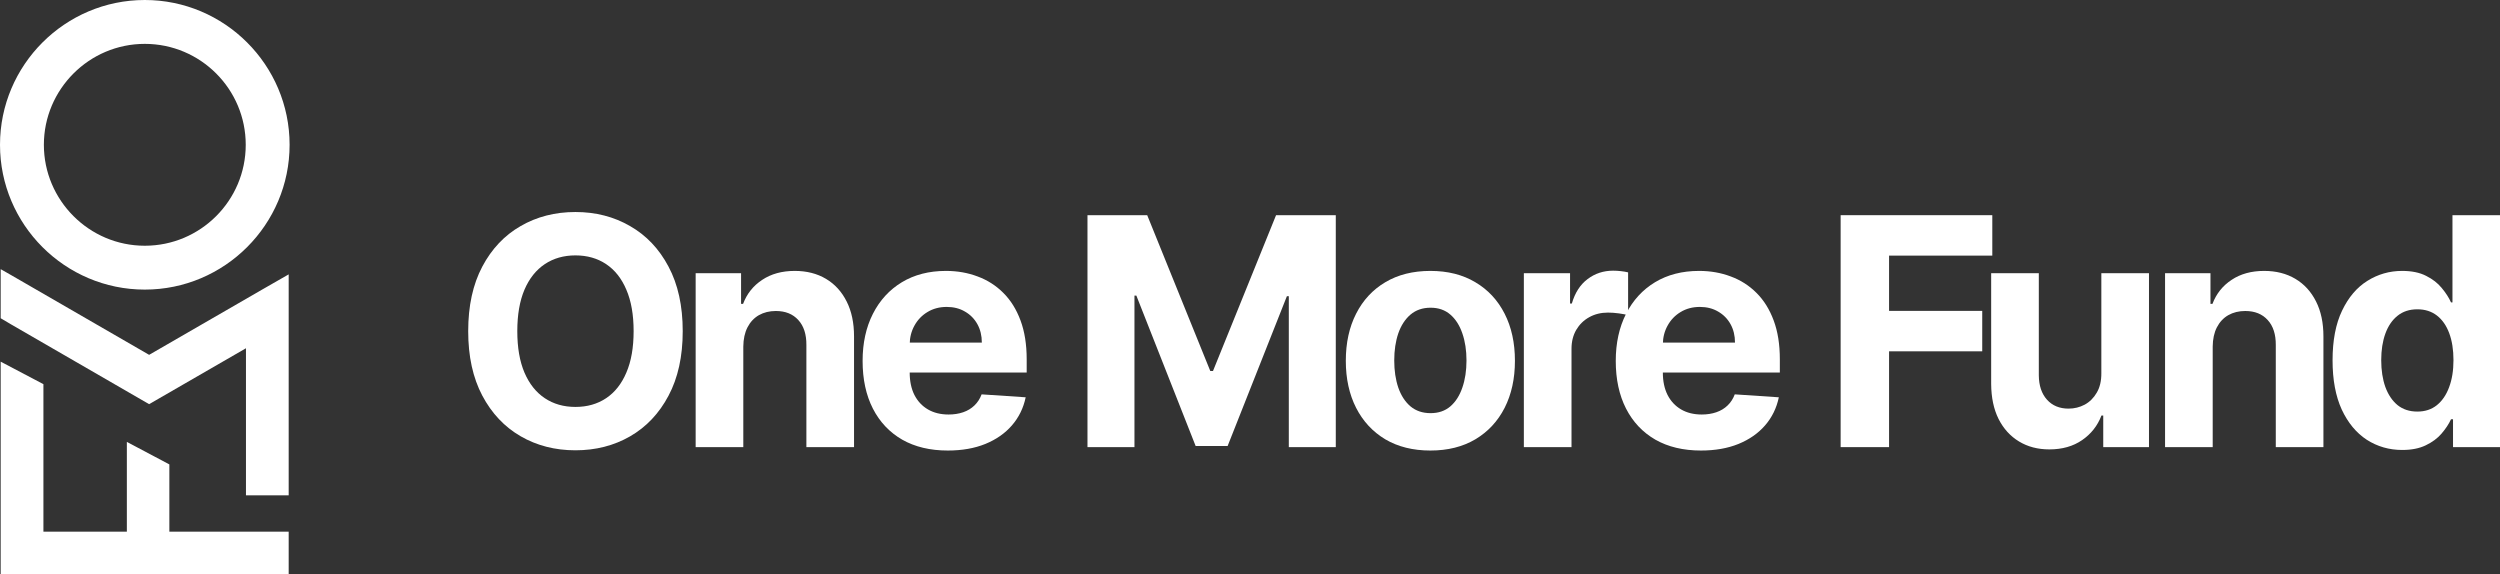<svg width="283" height="65" viewBox="0 0 283 65" fill="none" xmlns="http://www.w3.org/2000/svg">
	<rect x="0" y="0" width="283" height="65" fill="#333333" stroke="none"/>
	<path fill-rule="evenodd" clip-rule="evenodd" d="M16.391 32.783C25.423 32.783 32.783 25.424 32.783 16.391C32.783 7.359 25.423 0 16.391 0C7.36 0 0 7.359 0 16.391C0 25.424 7.36 32.783 16.391 32.783ZM16.391 4.966C22.697 4.966 27.817 10.087 27.817 16.391C27.817 22.696 22.697 27.817 16.391 27.817C10.086 27.817 4.966 22.67 4.966 16.391C4.966 10.113 10.086 4.966 16.391 4.966ZM19.171 52.571L14.36 50.023V60.188H4.915V43.488L0.077 40.94V65H4.143H4.915H32.679V60.188H19.171V52.571ZM16.881 45.752L1.209 36.694L0.077 36.025V30.467L1.339 31.188L16.881 40.168L29.67 32.783L32.679 31.059V56.071H27.843V39.422L16.881 45.752Z" fill="white"/>
	<path d="M77.284 37.487C77.284 40.35 76.748 42.786 75.676 44.795C74.613 46.803 73.161 48.338 71.321 49.397C69.489 50.449 67.43 50.974 65.142 50.974C62.838 50.974 60.77 50.444 58.938 49.385C57.106 48.325 55.659 46.791 54.595 44.782C53.532 42.773 53 40.342 53 37.487C53 34.624 53.532 32.188 54.595 30.18C55.659 28.171 57.106 26.641 58.938 25.59C60.77 24.53 62.838 24 65.142 24C67.43 24 69.489 24.53 71.321 25.59C73.161 26.641 74.613 28.171 75.676 30.18C76.748 32.188 77.284 34.624 77.284 37.487ZM71.726 37.487C71.726 35.633 71.452 34.068 70.903 32.795C70.363 31.521 69.599 30.556 68.611 29.897C67.624 29.239 66.467 28.91 65.142 28.91C63.817 28.91 62.661 29.239 61.673 29.897C60.685 30.556 59.917 31.521 59.369 32.795C58.828 34.068 58.558 35.633 58.558 37.487C58.558 39.342 58.828 40.906 59.369 42.179C59.917 43.453 60.685 44.419 61.673 45.077C62.661 45.735 63.817 46.064 65.142 46.064C66.467 46.064 67.624 45.735 68.611 45.077C69.599 44.419 70.363 43.453 70.903 42.179C71.452 40.906 71.726 39.342 71.726 37.487Z" fill="white"/>
	<path d="M84.142 39.231V50.615H78.748V30.923H83.889V34.397H84.117C84.547 33.252 85.269 32.346 86.282 31.68C87.295 31.004 88.523 30.667 89.966 30.667C91.317 30.667 92.494 30.966 93.499 31.564C94.503 32.162 95.284 33.017 95.841 34.128C96.398 35.231 96.677 36.547 96.677 38.077V50.615H91.283V39.051C91.292 37.846 90.988 36.906 90.371 36.231C89.755 35.547 88.907 35.205 87.827 35.205C87.101 35.205 86.459 35.363 85.902 35.679C85.353 35.996 84.923 36.457 84.611 37.064C84.307 37.662 84.151 38.385 84.142 39.231Z" fill="white"/>
	<path d="M107.295 51C105.295 51 103.573 50.59 102.129 49.769C100.694 48.94 99.588 47.769 98.812 46.256C98.035 44.735 97.647 42.936 97.647 40.859C97.647 38.833 98.035 37.056 98.812 35.526C99.588 33.996 100.682 32.803 102.091 31.949C103.509 31.094 105.172 30.667 107.08 30.667C108.363 30.667 109.557 30.876 110.663 31.295C111.777 31.705 112.748 32.325 113.575 33.154C114.411 33.983 115.061 35.026 115.525 36.282C115.989 37.53 116.221 38.992 116.221 40.667V42.167H99.799V38.782H111.144C111.144 37.996 110.975 37.299 110.638 36.692C110.3 36.086 109.832 35.611 109.232 35.269C108.641 34.919 107.953 34.744 107.168 34.744C106.35 34.744 105.624 34.936 104.991 35.321C104.366 35.697 103.876 36.205 103.522 36.846C103.167 37.479 102.986 38.184 102.978 38.962V42.179C102.978 43.154 103.155 43.996 103.509 44.705C103.872 45.414 104.383 45.962 105.041 46.346C105.7 46.731 106.48 46.923 107.384 46.923C107.983 46.923 108.532 46.838 109.03 46.667C109.528 46.496 109.954 46.239 110.308 45.897C110.663 45.556 110.933 45.137 111.119 44.641L116.107 44.974C115.854 46.188 115.335 47.248 114.55 48.154C113.773 49.051 112.769 49.752 111.537 50.256C110.313 50.752 108.899 51 107.295 51Z" fill="white"/>
	<path d="M123.103 24.359H129.864L137.005 42H137.309L144.45 24.359H151.211V50.615H145.893V33.526H145.678L138.967 50.487H135.346L128.636 33.462H128.421V50.615H123.103V24.359Z" fill="white"/>
	<path d="M161.918 51C159.951 51 158.25 50.577 156.815 49.731C155.389 48.876 154.287 47.688 153.511 46.167C152.734 44.637 152.346 42.863 152.346 40.846C152.346 38.812 152.734 37.034 153.511 35.513C154.287 33.983 155.389 32.795 156.815 31.949C158.25 31.094 159.951 30.667 161.918 30.667C163.884 30.667 165.581 31.094 167.008 31.949C168.443 32.795 169.548 33.983 170.325 35.513C171.101 37.034 171.49 38.812 171.49 40.846C171.49 42.863 171.101 44.637 170.325 46.167C169.548 47.688 168.443 48.876 167.008 49.731C165.581 50.577 163.884 51 161.918 51ZM161.943 46.769C162.838 46.769 163.585 46.513 164.184 46C164.783 45.479 165.235 44.769 165.539 43.872C165.851 42.974 166.007 41.953 166.007 40.808C166.007 39.662 165.851 38.641 165.539 37.744C165.235 36.846 164.783 36.137 164.184 35.615C163.585 35.094 162.838 34.833 161.943 34.833C161.04 34.833 160.28 35.094 159.664 35.615C159.056 36.137 158.596 36.846 158.284 37.744C157.98 38.641 157.828 39.662 157.828 40.808C157.828 41.953 157.98 42.974 158.284 43.872C158.596 44.769 159.056 45.479 159.664 46C160.28 46.513 161.04 46.769 161.943 46.769Z" fill="white"/>
	<path d="M172.501 50.615V30.923H177.73V34.359H177.933C178.287 33.137 178.882 32.214 179.718 31.59C180.554 30.957 181.516 30.641 182.605 30.641C182.875 30.641 183.166 30.658 183.478 30.692C183.791 30.727 184.065 30.773 184.301 30.833V35.679C184.048 35.603 183.698 35.534 183.251 35.474C182.803 35.414 182.394 35.385 182.022 35.385C181.229 35.385 180.52 35.56 179.895 35.91C179.279 36.252 178.79 36.731 178.427 37.346C178.072 37.962 177.895 38.671 177.895 39.474V50.615H172.501Z" fill="white"/>
	<path d="M192.552 51C190.551 51 188.83 50.59 187.386 49.769C185.951 48.94 184.845 47.769 184.069 46.256C183.292 44.735 182.904 42.936 182.904 40.859C182.904 38.833 183.292 37.056 184.069 35.526C184.845 33.996 185.939 32.803 187.348 31.949C188.766 31.094 190.429 30.667 192.337 30.667C193.62 30.667 194.814 30.876 195.92 31.295C197.034 31.705 198.005 32.325 198.832 33.154C199.668 33.983 200.318 35.026 200.782 36.282C201.246 37.53 201.478 38.992 201.478 40.667V42.167H185.056V38.782H196.401C196.401 37.996 196.232 37.299 195.895 36.692C195.557 36.086 195.088 35.611 194.489 35.269C193.898 34.919 193.21 34.744 192.425 34.744C191.607 34.744 190.881 34.936 190.248 35.321C189.623 35.697 189.133 36.205 188.779 36.846C188.424 37.479 188.243 38.184 188.234 38.962V42.179C188.234 43.154 188.412 43.996 188.766 44.705C189.129 45.414 189.64 45.962 190.298 46.346C190.957 46.731 191.737 46.923 192.641 46.923C193.24 46.923 193.789 46.838 194.287 46.667C194.785 46.496 195.211 46.239 195.565 45.897C195.92 45.556 196.19 45.137 196.376 44.641L201.364 44.974C201.111 46.188 200.592 47.248 199.807 48.154C199.03 49.051 198.026 49.752 196.793 50.256C195.57 50.752 194.156 51 192.552 51Z" fill="white"/>
	<path d="M208.36 50.615V24.359H225.529V28.936H213.842V35.192H224.389V39.769H213.842V50.615H208.36Z" fill="white"/>
	<path d="M237.872 42.231V30.923H243.265V50.615H238.087V47.038H237.884C237.445 48.192 236.715 49.12 235.694 49.821C234.681 50.521 233.445 50.872 231.984 50.872C230.684 50.872 229.541 50.573 228.553 49.974C227.565 49.376 226.793 48.526 226.236 47.423C225.687 46.321 225.409 45 225.4 43.462V30.923H230.794V42.487C230.803 43.65 231.111 44.568 231.718 45.244C232.326 45.919 233.141 46.256 234.162 46.256C234.812 46.256 235.42 46.107 235.985 45.808C236.551 45.5 237.007 45.047 237.353 44.449C237.707 43.85 237.88 43.111 237.872 42.231Z" fill="white"/>
	<path d="M250.478 39.231V50.615H245.084V30.923H250.225V34.397H250.452C250.883 33.252 251.605 32.346 252.618 31.68C253.63 31.004 254.859 30.667 256.302 30.667C257.652 30.667 258.83 30.966 259.834 31.564C260.839 32.162 261.62 33.017 262.177 34.128C262.734 35.231 263.012 36.547 263.012 38.077V50.615H257.619V39.051C257.627 37.846 257.323 36.906 256.707 36.231C256.091 35.547 255.243 35.205 254.162 35.205C253.436 35.205 252.795 35.363 252.238 35.679C251.689 35.996 251.259 36.457 250.946 37.064C250.642 37.662 250.486 38.385 250.478 39.231Z" fill="white"/>
	<path d="M271.934 50.936C270.457 50.936 269.119 50.551 267.92 49.782C266.73 49.004 265.785 47.863 265.084 46.359C264.392 44.846 264.046 42.991 264.046 40.795C264.046 38.538 264.405 36.662 265.122 35.167C265.84 33.662 266.794 32.538 267.984 31.795C269.182 31.043 270.495 30.667 271.921 30.667C273.01 30.667 273.918 30.855 274.644 31.231C275.378 31.598 275.969 32.06 276.416 32.615C276.872 33.162 277.218 33.701 277.454 34.231H277.619V24.359H283V50.615H277.682V47.462H277.454C277.201 48.009 276.842 48.551 276.378 49.09C275.922 49.62 275.327 50.06 274.593 50.41C273.867 50.761 272.981 50.936 271.934 50.936ZM273.643 46.59C274.513 46.59 275.247 46.35 275.846 45.872C276.454 45.385 276.918 44.705 277.239 43.833C277.568 42.962 277.733 41.94 277.733 40.769C277.733 39.598 277.573 38.581 277.252 37.718C276.931 36.855 276.467 36.188 275.859 35.718C275.251 35.248 274.513 35.013 273.643 35.013C272.757 35.013 272.01 35.256 271.402 35.744C270.794 36.231 270.334 36.906 270.022 37.769C269.71 38.633 269.554 39.633 269.554 40.769C269.554 41.914 269.71 42.927 270.022 43.808C270.343 44.679 270.803 45.363 271.402 45.859C272.01 46.346 272.757 46.59 273.643 46.59Z" fill="white"/>
</svg>
